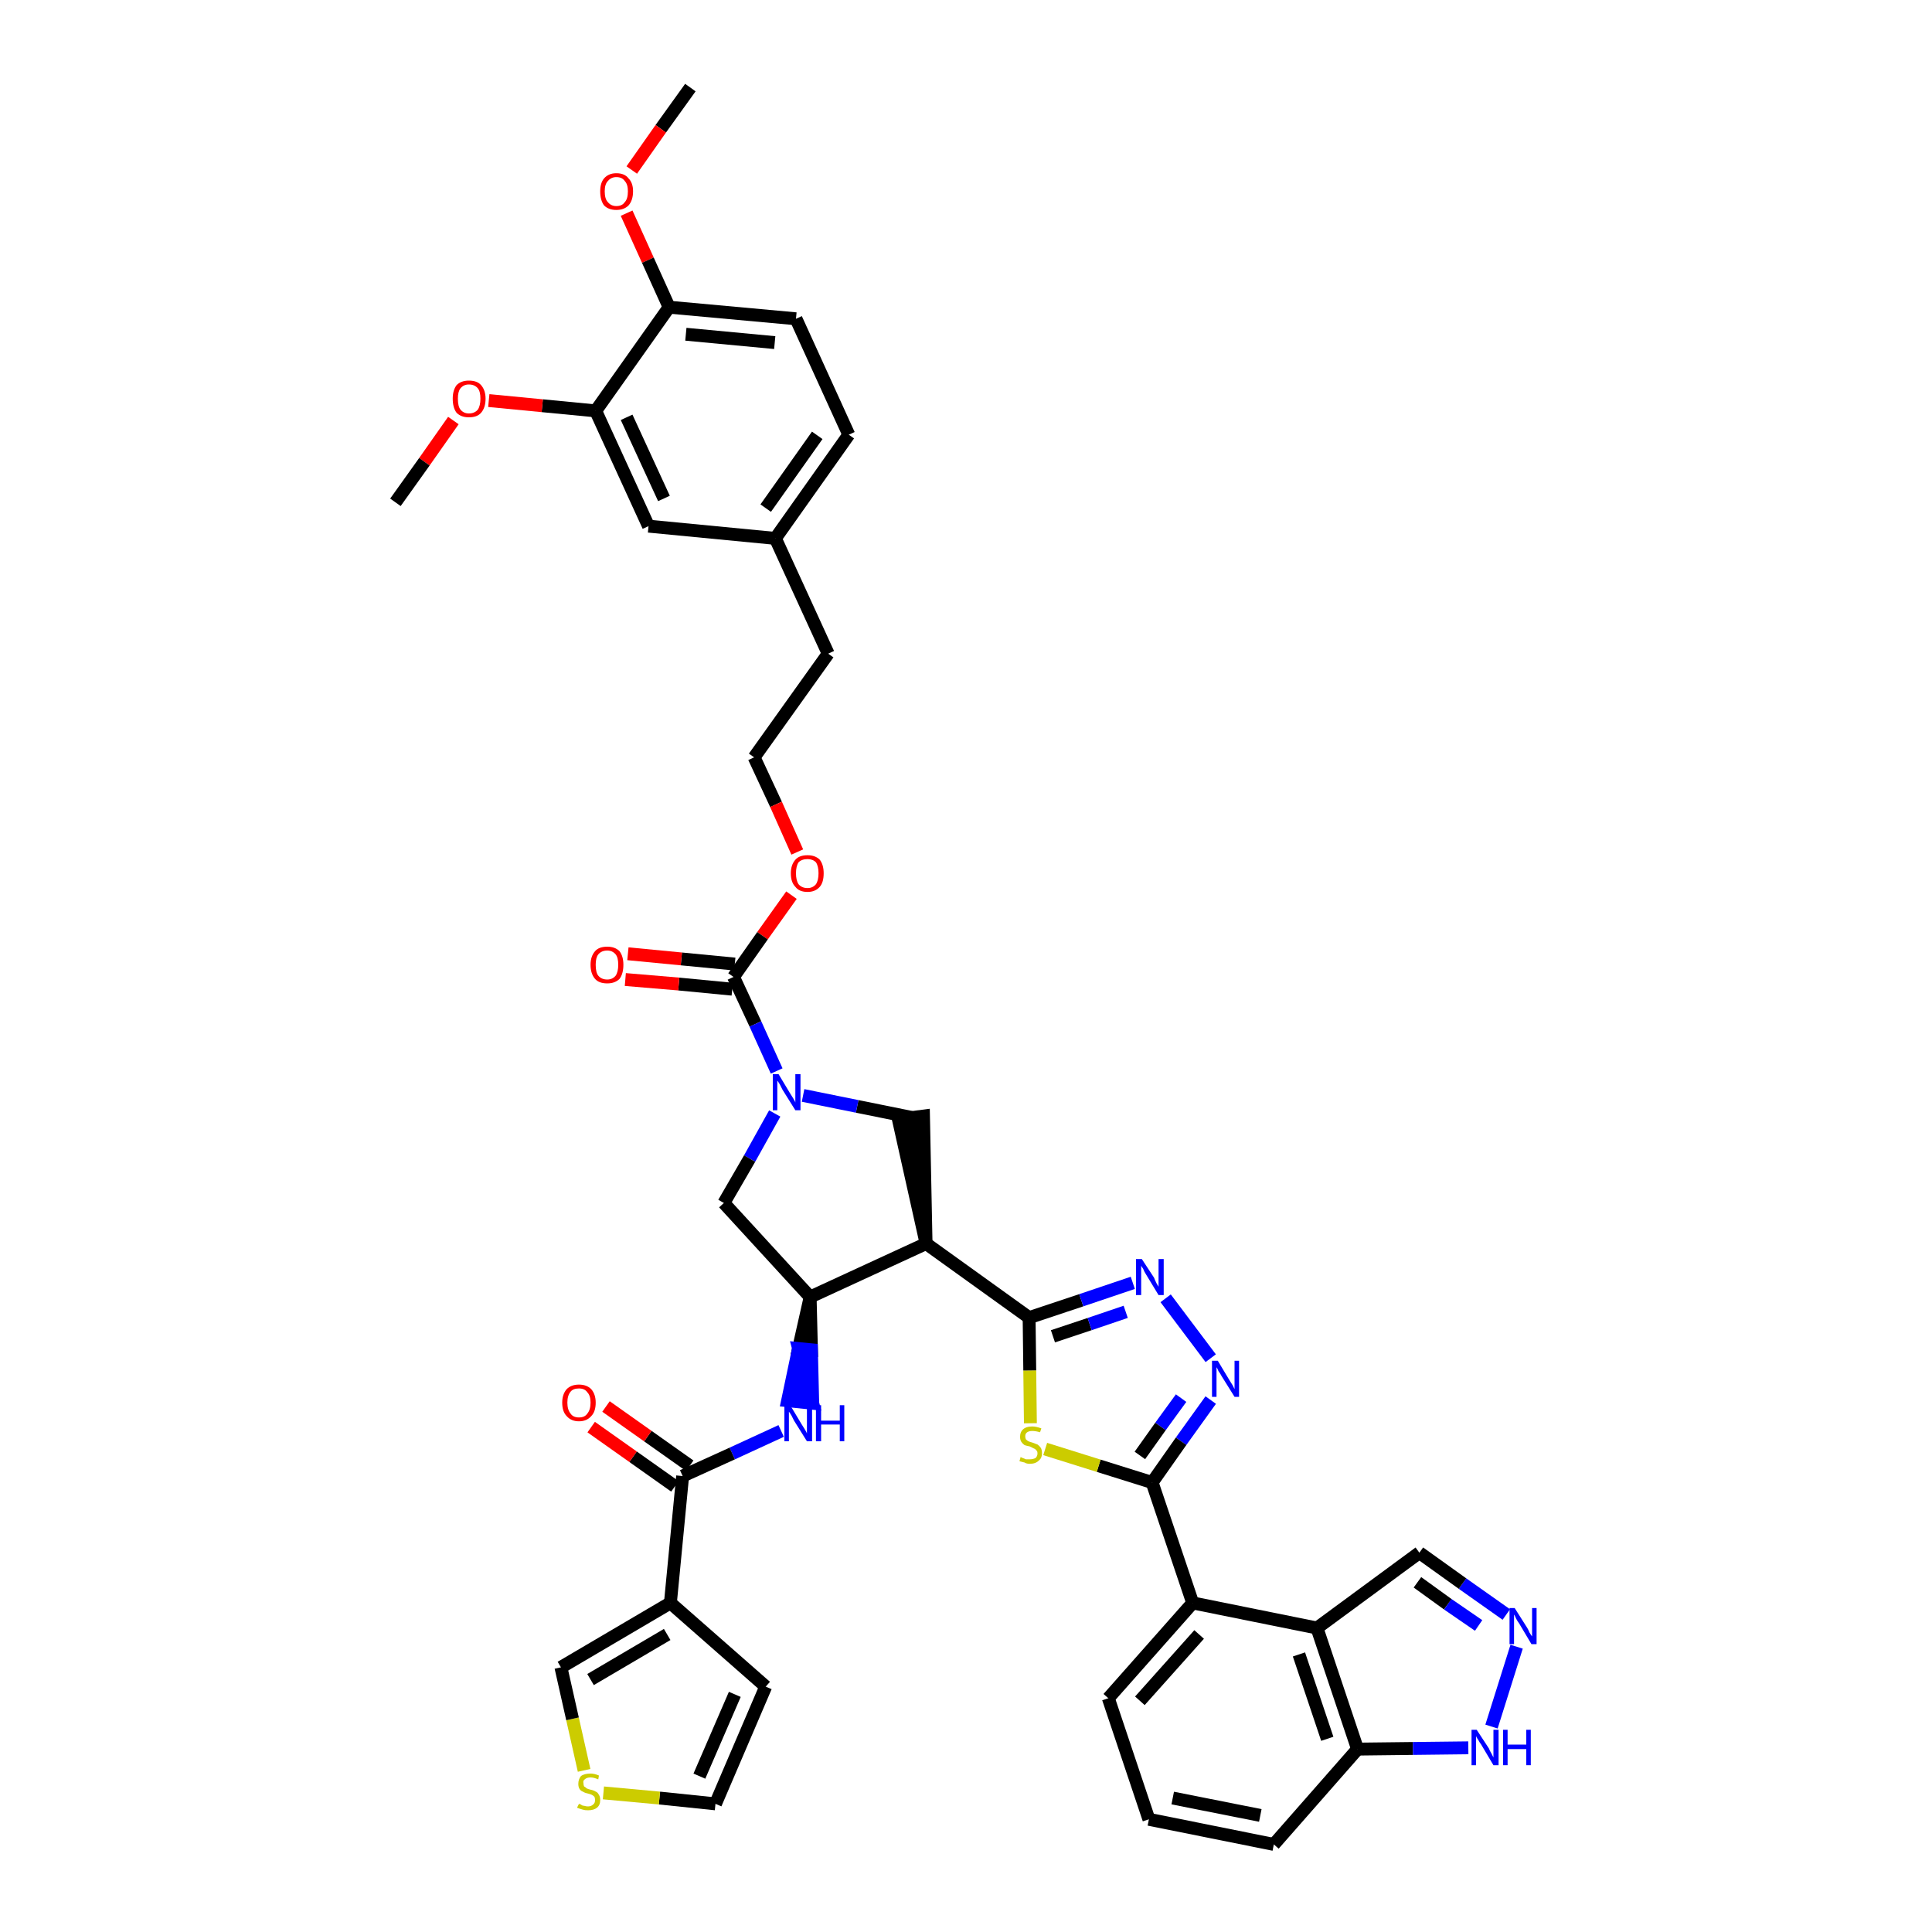 <?xml version='1.0' encoding='iso-8859-1'?>
<svg version='1.1' baseProfile='full'
              xmlns='http://www.w3.org/2000/svg'
                      xmlns:rdkit='http://www.rdkit.org/xml'
                      xmlns:xlink='http://www.w3.org/1999/xlink'
                  xml:space='preserve'
width='300px' height='300px' viewBox='0 0 300 300'>
<!-- END OF HEADER -->
<path class='bond-0 atom-0 atom-1' d='M 107.2,13.6 L 102.6,20.0' style='fill:none;fill-rule:evenodd;stroke:#000000;stroke-width:2.0px;stroke-linecap:butt;stroke-linejoin:miter;stroke-opacity:1' />
<path class='bond-0 atom-0 atom-1' d='M 102.6,20.0 L 98.1,26.4' style='fill:none;fill-rule:evenodd;stroke:#FF0000;stroke-width:2.0px;stroke-linecap:butt;stroke-linejoin:miter;stroke-opacity:1' />
<path class='bond-1 atom-1 atom-2' d='M 97.3,33.1 L 100.6,40.4' style='fill:none;fill-rule:evenodd;stroke:#FF0000;stroke-width:2.0px;stroke-linecap:butt;stroke-linejoin:miter;stroke-opacity:1' />
<path class='bond-1 atom-1 atom-2' d='M 100.6,40.4 L 103.9,47.7' style='fill:none;fill-rule:evenodd;stroke:#000000;stroke-width:2.0px;stroke-linecap:butt;stroke-linejoin:miter;stroke-opacity:1' />
<path class='bond-2 atom-2 atom-3' d='M 103.9,47.7 L 123.6,49.5' style='fill:none;fill-rule:evenodd;stroke:#000000;stroke-width:2.0px;stroke-linecap:butt;stroke-linejoin:miter;stroke-opacity:1' />
<path class='bond-2 atom-2 atom-3' d='M 106.5,51.9 L 120.3,53.2' style='fill:none;fill-rule:evenodd;stroke:#000000;stroke-width:2.0px;stroke-linecap:butt;stroke-linejoin:miter;stroke-opacity:1' />
<path class='bond-41 atom-39 atom-2' d='M 92.5,63.8 L 103.9,47.7' style='fill:none;fill-rule:evenodd;stroke:#000000;stroke-width:2.0px;stroke-linecap:butt;stroke-linejoin:miter;stroke-opacity:1' />
<path class='bond-3 atom-3 atom-4' d='M 123.6,49.5 L 131.8,67.5' style='fill:none;fill-rule:evenodd;stroke:#000000;stroke-width:2.0px;stroke-linecap:butt;stroke-linejoin:miter;stroke-opacity:1' />
<path class='bond-4 atom-4 atom-5' d='M 131.8,67.5 L 120.4,83.6' style='fill:none;fill-rule:evenodd;stroke:#000000;stroke-width:2.0px;stroke-linecap:butt;stroke-linejoin:miter;stroke-opacity:1' />
<path class='bond-4 atom-4 atom-5' d='M 126.9,67.6 L 118.9,78.9' style='fill:none;fill-rule:evenodd;stroke:#000000;stroke-width:2.0px;stroke-linecap:butt;stroke-linejoin:miter;stroke-opacity:1' />
<path class='bond-5 atom-5 atom-6' d='M 120.4,83.6 L 128.6,101.5' style='fill:none;fill-rule:evenodd;stroke:#000000;stroke-width:2.0px;stroke-linecap:butt;stroke-linejoin:miter;stroke-opacity:1' />
<path class='bond-37 atom-5 atom-38' d='M 120.4,83.6 L 100.7,81.7' style='fill:none;fill-rule:evenodd;stroke:#000000;stroke-width:2.0px;stroke-linecap:butt;stroke-linejoin:miter;stroke-opacity:1' />
<path class='bond-6 atom-6 atom-7' d='M 128.6,101.5 L 117.1,117.6' style='fill:none;fill-rule:evenodd;stroke:#000000;stroke-width:2.0px;stroke-linecap:butt;stroke-linejoin:miter;stroke-opacity:1' />
<path class='bond-7 atom-7 atom-8' d='M 117.1,117.6 L 120.5,124.9' style='fill:none;fill-rule:evenodd;stroke:#000000;stroke-width:2.0px;stroke-linecap:butt;stroke-linejoin:miter;stroke-opacity:1' />
<path class='bond-7 atom-7 atom-8' d='M 120.5,124.9 L 123.8,132.3' style='fill:none;fill-rule:evenodd;stroke:#FF0000;stroke-width:2.0px;stroke-linecap:butt;stroke-linejoin:miter;stroke-opacity:1' />
<path class='bond-8 atom-8 atom-9' d='M 122.9,139.0 L 118.4,145.3' style='fill:none;fill-rule:evenodd;stroke:#FF0000;stroke-width:2.0px;stroke-linecap:butt;stroke-linejoin:miter;stroke-opacity:1' />
<path class='bond-8 atom-8 atom-9' d='M 118.4,145.3 L 113.9,151.7' style='fill:none;fill-rule:evenodd;stroke:#000000;stroke-width:2.0px;stroke-linecap:butt;stroke-linejoin:miter;stroke-opacity:1' />
<path class='bond-9 atom-9 atom-10' d='M 114.1,149.7 L 105.8,148.9' style='fill:none;fill-rule:evenodd;stroke:#000000;stroke-width:2.0px;stroke-linecap:butt;stroke-linejoin:miter;stroke-opacity:1' />
<path class='bond-9 atom-9 atom-10' d='M 105.8,148.9 L 97.5,148.1' style='fill:none;fill-rule:evenodd;stroke:#FF0000;stroke-width:2.0px;stroke-linecap:butt;stroke-linejoin:miter;stroke-opacity:1' />
<path class='bond-9 atom-9 atom-10' d='M 113.7,153.6 L 105.4,152.8' style='fill:none;fill-rule:evenodd;stroke:#000000;stroke-width:2.0px;stroke-linecap:butt;stroke-linejoin:miter;stroke-opacity:1' />
<path class='bond-9 atom-9 atom-10' d='M 105.4,152.8 L 97.1,152.1' style='fill:none;fill-rule:evenodd;stroke:#FF0000;stroke-width:2.0px;stroke-linecap:butt;stroke-linejoin:miter;stroke-opacity:1' />
<path class='bond-10 atom-9 atom-11' d='M 113.9,151.7 L 117.3,159.0' style='fill:none;fill-rule:evenodd;stroke:#000000;stroke-width:2.0px;stroke-linecap:butt;stroke-linejoin:miter;stroke-opacity:1' />
<path class='bond-10 atom-9 atom-11' d='M 117.3,159.0 L 120.6,166.3' style='fill:none;fill-rule:evenodd;stroke:#0000FF;stroke-width:2.0px;stroke-linecap:butt;stroke-linejoin:miter;stroke-opacity:1' />
<path class='bond-11 atom-11 atom-12' d='M 120.3,172.9 L 116.4,179.9' style='fill:none;fill-rule:evenodd;stroke:#0000FF;stroke-width:2.0px;stroke-linecap:butt;stroke-linejoin:miter;stroke-opacity:1' />
<path class='bond-11 atom-11 atom-12' d='M 116.4,179.9 L 112.4,186.8' style='fill:none;fill-rule:evenodd;stroke:#000000;stroke-width:2.0px;stroke-linecap:butt;stroke-linejoin:miter;stroke-opacity:1' />
<path class='bond-42 atom-37 atom-11' d='M 141.5,173.5 L 133.1,171.8' style='fill:none;fill-rule:evenodd;stroke:#000000;stroke-width:2.0px;stroke-linecap:butt;stroke-linejoin:miter;stroke-opacity:1' />
<path class='bond-42 atom-37 atom-11' d='M 133.1,171.8 L 124.7,170.1' style='fill:none;fill-rule:evenodd;stroke:#0000FF;stroke-width:2.0px;stroke-linecap:butt;stroke-linejoin:miter;stroke-opacity:1' />
<path class='bond-12 atom-12 atom-13' d='M 112.4,186.8 L 125.8,201.4' style='fill:none;fill-rule:evenodd;stroke:#000000;stroke-width:2.0px;stroke-linecap:butt;stroke-linejoin:miter;stroke-opacity:1' />
<path class='bond-13 atom-13 atom-14' d='M 125.8,201.4 L 124.0,209.4 L 126.0,209.6 Z' style='fill:#000000;fill-rule:evenodd;fill-opacity:1;stroke:#000000;stroke-width:2.0px;stroke-linecap:butt;stroke-linejoin:miter;stroke-opacity:1;' />
<path class='bond-13 atom-13 atom-14' d='M 124.0,209.4 L 126.2,217.9 L 122.3,217.5 Z' style='fill:#0000FF;fill-rule:evenodd;fill-opacity:1;stroke:#0000FF;stroke-width:2.0px;stroke-linecap:butt;stroke-linejoin:miter;stroke-opacity:1;' />
<path class='bond-13 atom-13 atom-14' d='M 124.0,209.4 L 126.0,209.6 L 126.2,217.9 Z' style='fill:#0000FF;fill-rule:evenodd;fill-opacity:1;stroke:#0000FF;stroke-width:2.0px;stroke-linecap:butt;stroke-linejoin:miter;stroke-opacity:1;' />
<path class='bond-21 atom-13 atom-22' d='M 125.8,201.4 L 143.8,193.1' style='fill:none;fill-rule:evenodd;stroke:#000000;stroke-width:2.0px;stroke-linecap:butt;stroke-linejoin:miter;stroke-opacity:1' />
<path class='bond-14 atom-14 atom-15' d='M 121.3,222.2 L 113.7,225.7' style='fill:none;fill-rule:evenodd;stroke:#0000FF;stroke-width:2.0px;stroke-linecap:butt;stroke-linejoin:miter;stroke-opacity:1' />
<path class='bond-14 atom-14 atom-15' d='M 113.7,225.7 L 106.0,229.2' style='fill:none;fill-rule:evenodd;stroke:#000000;stroke-width:2.0px;stroke-linecap:butt;stroke-linejoin:miter;stroke-opacity:1' />
<path class='bond-15 atom-15 atom-16' d='M 107.1,227.6 L 100.6,223.0' style='fill:none;fill-rule:evenodd;stroke:#000000;stroke-width:2.0px;stroke-linecap:butt;stroke-linejoin:miter;stroke-opacity:1' />
<path class='bond-15 atom-15 atom-16' d='M 100.6,223.0 L 94.1,218.4' style='fill:none;fill-rule:evenodd;stroke:#FF0000;stroke-width:2.0px;stroke-linecap:butt;stroke-linejoin:miter;stroke-opacity:1' />
<path class='bond-15 atom-15 atom-16' d='M 104.8,230.8 L 98.3,226.2' style='fill:none;fill-rule:evenodd;stroke:#000000;stroke-width:2.0px;stroke-linecap:butt;stroke-linejoin:miter;stroke-opacity:1' />
<path class='bond-15 atom-15 atom-16' d='M 98.3,226.2 L 91.8,221.6' style='fill:none;fill-rule:evenodd;stroke:#FF0000;stroke-width:2.0px;stroke-linecap:butt;stroke-linejoin:miter;stroke-opacity:1' />
<path class='bond-16 atom-15 atom-17' d='M 106.0,229.2 L 104.1,248.9' style='fill:none;fill-rule:evenodd;stroke:#000000;stroke-width:2.0px;stroke-linecap:butt;stroke-linejoin:miter;stroke-opacity:1' />
<path class='bond-17 atom-17 atom-18' d='M 104.1,248.9 L 118.9,261.9' style='fill:none;fill-rule:evenodd;stroke:#000000;stroke-width:2.0px;stroke-linecap:butt;stroke-linejoin:miter;stroke-opacity:1' />
<path class='bond-43 atom-21 atom-17' d='M 87.1,258.9 L 104.1,248.9' style='fill:none;fill-rule:evenodd;stroke:#000000;stroke-width:2.0px;stroke-linecap:butt;stroke-linejoin:miter;stroke-opacity:1' />
<path class='bond-43 atom-21 atom-17' d='M 91.7,260.8 L 103.6,253.8' style='fill:none;fill-rule:evenodd;stroke:#000000;stroke-width:2.0px;stroke-linecap:butt;stroke-linejoin:miter;stroke-opacity:1' />
<path class='bond-18 atom-18 atom-19' d='M 118.9,261.9 L 111.1,280.1' style='fill:none;fill-rule:evenodd;stroke:#000000;stroke-width:2.0px;stroke-linecap:butt;stroke-linejoin:miter;stroke-opacity:1' />
<path class='bond-18 atom-18 atom-19' d='M 114.1,263.1 L 108.6,275.8' style='fill:none;fill-rule:evenodd;stroke:#000000;stroke-width:2.0px;stroke-linecap:butt;stroke-linejoin:miter;stroke-opacity:1' />
<path class='bond-19 atom-19 atom-20' d='M 111.1,280.1 L 102.4,279.2' style='fill:none;fill-rule:evenodd;stroke:#000000;stroke-width:2.0px;stroke-linecap:butt;stroke-linejoin:miter;stroke-opacity:1' />
<path class='bond-19 atom-19 atom-20' d='M 102.4,279.2 L 93.7,278.4' style='fill:none;fill-rule:evenodd;stroke:#CCCC00;stroke-width:2.0px;stroke-linecap:butt;stroke-linejoin:miter;stroke-opacity:1' />
<path class='bond-20 atom-20 atom-21' d='M 90.7,274.9 L 88.9,266.9' style='fill:none;fill-rule:evenodd;stroke:#CCCC00;stroke-width:2.0px;stroke-linecap:butt;stroke-linejoin:miter;stroke-opacity:1' />
<path class='bond-20 atom-20 atom-21' d='M 88.9,266.9 L 87.1,258.9' style='fill:none;fill-rule:evenodd;stroke:#000000;stroke-width:2.0px;stroke-linecap:butt;stroke-linejoin:miter;stroke-opacity:1' />
<path class='bond-22 atom-22 atom-23' d='M 143.8,193.1 L 159.8,204.6' style='fill:none;fill-rule:evenodd;stroke:#000000;stroke-width:2.0px;stroke-linecap:butt;stroke-linejoin:miter;stroke-opacity:1' />
<path class='bond-36 atom-22 atom-37' d='M 143.8,193.1 L 143.4,173.3 L 139.5,173.8 Z' style='fill:#000000;fill-rule:evenodd;fill-opacity:1;stroke:#000000;stroke-width:2.0px;stroke-linecap:butt;stroke-linejoin:miter;stroke-opacity:1;' />
<path class='bond-23 atom-23 atom-24' d='M 159.8,204.6 L 167.9,201.9' style='fill:none;fill-rule:evenodd;stroke:#000000;stroke-width:2.0px;stroke-linecap:butt;stroke-linejoin:miter;stroke-opacity:1' />
<path class='bond-23 atom-23 atom-24' d='M 167.9,201.9 L 175.9,199.2' style='fill:none;fill-rule:evenodd;stroke:#0000FF;stroke-width:2.0px;stroke-linecap:butt;stroke-linejoin:miter;stroke-opacity:1' />
<path class='bond-23 atom-23 atom-24' d='M 163.5,207.5 L 169.2,205.6' style='fill:none;fill-rule:evenodd;stroke:#000000;stroke-width:2.0px;stroke-linecap:butt;stroke-linejoin:miter;stroke-opacity:1' />
<path class='bond-23 atom-23 atom-24' d='M 169.2,205.6 L 174.8,203.7' style='fill:none;fill-rule:evenodd;stroke:#0000FF;stroke-width:2.0px;stroke-linecap:butt;stroke-linejoin:miter;stroke-opacity:1' />
<path class='bond-44 atom-36 atom-23' d='M 160.0,221.0 L 159.9,212.8' style='fill:none;fill-rule:evenodd;stroke:#CCCC00;stroke-width:2.0px;stroke-linecap:butt;stroke-linejoin:miter;stroke-opacity:1' />
<path class='bond-44 atom-36 atom-23' d='M 159.9,212.8 L 159.8,204.6' style='fill:none;fill-rule:evenodd;stroke:#000000;stroke-width:2.0px;stroke-linecap:butt;stroke-linejoin:miter;stroke-opacity:1' />
<path class='bond-24 atom-24 atom-25' d='M 181.0,201.6 L 188.0,210.9' style='fill:none;fill-rule:evenodd;stroke:#0000FF;stroke-width:2.0px;stroke-linecap:butt;stroke-linejoin:miter;stroke-opacity:1' />
<path class='bond-25 atom-25 atom-26' d='M 188.0,217.4 L 183.4,223.8' style='fill:none;fill-rule:evenodd;stroke:#0000FF;stroke-width:2.0px;stroke-linecap:butt;stroke-linejoin:miter;stroke-opacity:1' />
<path class='bond-25 atom-25 atom-26' d='M 183.4,223.8 L 178.9,230.2' style='fill:none;fill-rule:evenodd;stroke:#000000;stroke-width:2.0px;stroke-linecap:butt;stroke-linejoin:miter;stroke-opacity:1' />
<path class='bond-25 atom-25 atom-26' d='M 183.4,217.1 L 180.2,221.5' style='fill:none;fill-rule:evenodd;stroke:#0000FF;stroke-width:2.0px;stroke-linecap:butt;stroke-linejoin:miter;stroke-opacity:1' />
<path class='bond-25 atom-25 atom-26' d='M 180.2,221.5 L 177.0,226.0' style='fill:none;fill-rule:evenodd;stroke:#000000;stroke-width:2.0px;stroke-linecap:butt;stroke-linejoin:miter;stroke-opacity:1' />
<path class='bond-26 atom-26 atom-27' d='M 178.9,230.2 L 185.2,248.9' style='fill:none;fill-rule:evenodd;stroke:#000000;stroke-width:2.0px;stroke-linecap:butt;stroke-linejoin:miter;stroke-opacity:1' />
<path class='bond-35 atom-26 atom-36' d='M 178.9,230.2 L 170.6,227.6' style='fill:none;fill-rule:evenodd;stroke:#000000;stroke-width:2.0px;stroke-linecap:butt;stroke-linejoin:miter;stroke-opacity:1' />
<path class='bond-35 atom-26 atom-36' d='M 170.6,227.6 L 162.3,225.0' style='fill:none;fill-rule:evenodd;stroke:#CCCC00;stroke-width:2.0px;stroke-linecap:butt;stroke-linejoin:miter;stroke-opacity:1' />
<path class='bond-27 atom-27 atom-28' d='M 185.2,248.9 L 172.1,263.7' style='fill:none;fill-rule:evenodd;stroke:#000000;stroke-width:2.0px;stroke-linecap:butt;stroke-linejoin:miter;stroke-opacity:1' />
<path class='bond-27 atom-27 atom-28' d='M 186.2,253.8 L 177.0,264.1' style='fill:none;fill-rule:evenodd;stroke:#000000;stroke-width:2.0px;stroke-linecap:butt;stroke-linejoin:miter;stroke-opacity:1' />
<path class='bond-45 atom-35 atom-27' d='M 204.5,252.8 L 185.2,248.9' style='fill:none;fill-rule:evenodd;stroke:#000000;stroke-width:2.0px;stroke-linecap:butt;stroke-linejoin:miter;stroke-opacity:1' />
<path class='bond-28 atom-28 atom-29' d='M 172.1,263.7 L 178.4,282.5' style='fill:none;fill-rule:evenodd;stroke:#000000;stroke-width:2.0px;stroke-linecap:butt;stroke-linejoin:miter;stroke-opacity:1' />
<path class='bond-29 atom-29 atom-30' d='M 178.4,282.5 L 197.8,286.4' style='fill:none;fill-rule:evenodd;stroke:#000000;stroke-width:2.0px;stroke-linecap:butt;stroke-linejoin:miter;stroke-opacity:1' />
<path class='bond-29 atom-29 atom-30' d='M 182.1,279.2 L 195.7,281.9' style='fill:none;fill-rule:evenodd;stroke:#000000;stroke-width:2.0px;stroke-linecap:butt;stroke-linejoin:miter;stroke-opacity:1' />
<path class='bond-30 atom-30 atom-31' d='M 197.8,286.4 L 210.8,271.6' style='fill:none;fill-rule:evenodd;stroke:#000000;stroke-width:2.0px;stroke-linecap:butt;stroke-linejoin:miter;stroke-opacity:1' />
<path class='bond-31 atom-31 atom-32' d='M 210.8,271.6 L 219.4,271.5' style='fill:none;fill-rule:evenodd;stroke:#000000;stroke-width:2.0px;stroke-linecap:butt;stroke-linejoin:miter;stroke-opacity:1' />
<path class='bond-31 atom-31 atom-32' d='M 219.4,271.5 L 228.0,271.4' style='fill:none;fill-rule:evenodd;stroke:#0000FF;stroke-width:2.0px;stroke-linecap:butt;stroke-linejoin:miter;stroke-opacity:1' />
<path class='bond-46 atom-35 atom-31' d='M 204.5,252.8 L 210.8,271.6' style='fill:none;fill-rule:evenodd;stroke:#000000;stroke-width:2.0px;stroke-linecap:butt;stroke-linejoin:miter;stroke-opacity:1' />
<path class='bond-46 atom-35 atom-31' d='M 201.7,256.9 L 206.1,270.0' style='fill:none;fill-rule:evenodd;stroke:#000000;stroke-width:2.0px;stroke-linecap:butt;stroke-linejoin:miter;stroke-opacity:1' />
<path class='bond-32 atom-32 atom-33' d='M 231.6,268.1 L 235.5,255.7' style='fill:none;fill-rule:evenodd;stroke:#0000FF;stroke-width:2.0px;stroke-linecap:butt;stroke-linejoin:miter;stroke-opacity:1' />
<path class='bond-33 atom-33 atom-34' d='M 233.9,250.7 L 227.1,245.9' style='fill:none;fill-rule:evenodd;stroke:#0000FF;stroke-width:2.0px;stroke-linecap:butt;stroke-linejoin:miter;stroke-opacity:1' />
<path class='bond-33 atom-33 atom-34' d='M 227.1,245.9 L 220.4,241.1' style='fill:none;fill-rule:evenodd;stroke:#000000;stroke-width:2.0px;stroke-linecap:butt;stroke-linejoin:miter;stroke-opacity:1' />
<path class='bond-33 atom-33 atom-34' d='M 229.6,252.4 L 224.8,249.1' style='fill:none;fill-rule:evenodd;stroke:#0000FF;stroke-width:2.0px;stroke-linecap:butt;stroke-linejoin:miter;stroke-opacity:1' />
<path class='bond-33 atom-33 atom-34' d='M 224.8,249.1 L 220.1,245.7' style='fill:none;fill-rule:evenodd;stroke:#000000;stroke-width:2.0px;stroke-linecap:butt;stroke-linejoin:miter;stroke-opacity:1' />
<path class='bond-34 atom-34 atom-35' d='M 220.4,241.1 L 204.5,252.8' style='fill:none;fill-rule:evenodd;stroke:#000000;stroke-width:2.0px;stroke-linecap:butt;stroke-linejoin:miter;stroke-opacity:1' />
<path class='bond-38 atom-38 atom-39' d='M 100.7,81.7 L 92.5,63.8' style='fill:none;fill-rule:evenodd;stroke:#000000;stroke-width:2.0px;stroke-linecap:butt;stroke-linejoin:miter;stroke-opacity:1' />
<path class='bond-38 atom-38 atom-39' d='M 103.1,77.4 L 97.3,64.8' style='fill:none;fill-rule:evenodd;stroke:#000000;stroke-width:2.0px;stroke-linecap:butt;stroke-linejoin:miter;stroke-opacity:1' />
<path class='bond-39 atom-39 atom-40' d='M 92.5,63.8 L 84.2,63.0' style='fill:none;fill-rule:evenodd;stroke:#000000;stroke-width:2.0px;stroke-linecap:butt;stroke-linejoin:miter;stroke-opacity:1' />
<path class='bond-39 atom-39 atom-40' d='M 84.2,63.0 L 75.9,62.2' style='fill:none;fill-rule:evenodd;stroke:#FF0000;stroke-width:2.0px;stroke-linecap:butt;stroke-linejoin:miter;stroke-opacity:1' />
<path class='bond-40 atom-40 atom-41' d='M 70.4,65.3 L 65.9,71.7' style='fill:none;fill-rule:evenodd;stroke:#FF0000;stroke-width:2.0px;stroke-linecap:butt;stroke-linejoin:miter;stroke-opacity:1' />
<path class='bond-40 atom-40 atom-41' d='M 65.9,71.7 L 61.4,78.0' style='fill:none;fill-rule:evenodd;stroke:#000000;stroke-width:2.0px;stroke-linecap:butt;stroke-linejoin:miter;stroke-opacity:1' />
<path  class='atom-1' d='M 93.2 29.7
Q 93.2 28.4, 93.8 27.7
Q 94.5 26.9, 95.7 26.9
Q 97.0 26.9, 97.6 27.7
Q 98.3 28.4, 98.3 29.7
Q 98.3 31.1, 97.6 31.9
Q 96.9 32.6, 95.7 32.6
Q 94.5 32.6, 93.8 31.9
Q 93.2 31.1, 93.2 29.7
M 95.7 32.0
Q 96.6 32.0, 97.0 31.4
Q 97.5 30.9, 97.5 29.7
Q 97.5 28.6, 97.0 28.1
Q 96.6 27.5, 95.7 27.5
Q 94.9 27.5, 94.4 28.1
Q 93.9 28.6, 93.9 29.7
Q 93.9 30.9, 94.4 31.4
Q 94.9 32.0, 95.7 32.0
' fill='#FF0000'/>
<path  class='atom-8' d='M 122.8 135.6
Q 122.8 134.3, 123.5 133.5
Q 124.1 132.8, 125.4 132.8
Q 126.6 132.8, 127.3 133.5
Q 127.9 134.3, 127.9 135.6
Q 127.9 137.0, 127.3 137.7
Q 126.6 138.5, 125.4 138.5
Q 124.1 138.5, 123.5 137.7
Q 122.8 137.0, 122.8 135.6
M 125.4 137.9
Q 126.2 137.9, 126.7 137.3
Q 127.1 136.7, 127.1 135.6
Q 127.1 134.5, 126.7 133.9
Q 126.2 133.4, 125.4 133.4
Q 124.5 133.4, 124.0 133.9
Q 123.6 134.5, 123.6 135.6
Q 123.6 136.7, 124.0 137.3
Q 124.5 137.9, 125.4 137.9
' fill='#FF0000'/>
<path  class='atom-10' d='M 91.7 149.8
Q 91.7 148.5, 92.4 147.7
Q 93.0 147.0, 94.3 147.0
Q 95.5 147.0, 96.2 147.7
Q 96.8 148.5, 96.8 149.8
Q 96.8 151.2, 96.2 152.0
Q 95.5 152.7, 94.3 152.7
Q 93.0 152.7, 92.4 152.0
Q 91.7 151.2, 91.7 149.8
M 94.3 152.1
Q 95.1 152.1, 95.6 151.5
Q 96.0 150.9, 96.0 149.8
Q 96.0 148.7, 95.6 148.2
Q 95.1 147.6, 94.3 147.6
Q 93.4 147.6, 92.9 148.2
Q 92.5 148.7, 92.5 149.8
Q 92.5 151.0, 92.9 151.5
Q 93.4 152.1, 94.3 152.1
' fill='#FF0000'/>
<path  class='atom-11' d='M 120.9 166.8
L 122.7 169.8
Q 122.9 170.1, 123.2 170.6
Q 123.5 171.1, 123.5 171.2
L 123.5 166.8
L 124.3 166.8
L 124.3 172.4
L 123.5 172.4
L 121.5 169.2
Q 121.3 168.8, 121.1 168.4
Q 120.8 167.9, 120.7 167.8
L 120.7 172.4
L 120.0 172.4
L 120.0 166.8
L 120.9 166.8
' fill='#0000FF'/>
<path  class='atom-14' d='M 122.7 218.2
L 124.5 221.2
Q 124.7 221.5, 125.0 222.0
Q 125.3 222.5, 125.3 222.6
L 125.3 218.2
L 126.1 218.2
L 126.1 223.8
L 125.3 223.8
L 123.3 220.6
Q 123.1 220.2, 122.9 219.8
Q 122.6 219.3, 122.5 219.2
L 122.5 223.8
L 121.8 223.8
L 121.8 218.2
L 122.7 218.2
' fill='#0000FF'/>
<path  class='atom-14' d='M 126.7 218.2
L 127.5 218.2
L 127.5 220.6
L 130.4 220.6
L 130.4 218.2
L 131.1 218.2
L 131.1 223.8
L 130.4 223.8
L 130.4 221.2
L 127.5 221.2
L 127.5 223.8
L 126.7 223.8
L 126.7 218.2
' fill='#0000FF'/>
<path  class='atom-16' d='M 87.3 217.8
Q 87.3 216.5, 88.0 215.7
Q 88.7 215.0, 89.9 215.0
Q 91.1 215.0, 91.8 215.7
Q 92.5 216.5, 92.5 217.8
Q 92.5 219.2, 91.8 219.9
Q 91.1 220.7, 89.9 220.7
Q 88.7 220.7, 88.0 219.9
Q 87.3 219.2, 87.3 217.8
M 89.9 220.1
Q 90.8 220.1, 91.2 219.5
Q 91.7 218.9, 91.7 217.8
Q 91.7 216.7, 91.2 216.2
Q 90.8 215.6, 89.9 215.6
Q 89.0 215.6, 88.6 216.1
Q 88.1 216.7, 88.1 217.8
Q 88.1 218.9, 88.6 219.5
Q 89.0 220.1, 89.9 220.1
' fill='#FF0000'/>
<path  class='atom-20' d='M 89.9 280.1
Q 89.9 280.1, 90.2 280.2
Q 90.4 280.4, 90.7 280.4
Q 91.0 280.5, 91.3 280.5
Q 91.8 280.5, 92.1 280.2
Q 92.4 280.0, 92.4 279.5
Q 92.4 279.2, 92.3 279.0
Q 92.1 278.8, 91.9 278.7
Q 91.7 278.6, 91.3 278.5
Q 90.8 278.4, 90.5 278.2
Q 90.2 278.1, 90.0 277.8
Q 89.8 277.5, 89.8 277.0
Q 89.8 276.3, 90.2 275.8
Q 90.7 275.4, 91.7 275.4
Q 92.3 275.4, 93.0 275.7
L 92.9 276.3
Q 92.2 276.0, 91.7 276.0
Q 91.1 276.0, 90.8 276.3
Q 90.5 276.5, 90.6 276.9
Q 90.6 277.2, 90.7 277.4
Q 90.9 277.5, 91.1 277.7
Q 91.3 277.8, 91.7 277.9
Q 92.2 278.0, 92.5 278.2
Q 92.8 278.3, 93.0 278.7
Q 93.2 279.0, 93.2 279.5
Q 93.2 280.3, 92.7 280.7
Q 92.2 281.1, 91.3 281.1
Q 90.8 281.1, 90.5 281.0
Q 90.1 280.9, 89.6 280.7
L 89.9 280.1
' fill='#CCCC00'/>
<path  class='atom-24' d='M 177.3 195.5
L 179.2 198.4
Q 179.3 198.7, 179.6 199.3
Q 179.9 199.8, 179.9 199.8
L 179.9 195.5
L 180.7 195.5
L 180.7 201.1
L 179.9 201.1
L 177.9 197.8
Q 177.7 197.5, 177.5 197.0
Q 177.2 196.6, 177.2 196.5
L 177.2 201.1
L 176.4 201.1
L 176.4 195.5
L 177.3 195.5
' fill='#0000FF'/>
<path  class='atom-25' d='M 189.1 211.3
L 190.9 214.3
Q 191.1 214.6, 191.4 215.1
Q 191.7 215.7, 191.7 215.7
L 191.7 211.3
L 192.4 211.3
L 192.4 216.9
L 191.7 216.9
L 189.7 213.7
Q 189.5 213.3, 189.2 212.9
Q 189.0 212.4, 188.9 212.3
L 188.9 216.9
L 188.2 216.9
L 188.2 211.3
L 189.1 211.3
' fill='#0000FF'/>
<path  class='atom-32' d='M 229.3 268.6
L 231.2 271.5
Q 231.3 271.8, 231.6 272.3
Q 231.9 272.9, 231.9 272.9
L 231.9 268.6
L 232.7 268.6
L 232.7 274.1
L 231.9 274.1
L 230.0 270.9
Q 229.7 270.5, 229.5 270.1
Q 229.2 269.7, 229.2 269.5
L 229.2 274.1
L 228.5 274.1
L 228.5 268.6
L 229.3 268.6
' fill='#0000FF'/>
<path  class='atom-32' d='M 233.4 268.6
L 234.1 268.6
L 234.1 270.9
L 237.0 270.9
L 237.0 268.6
L 237.7 268.6
L 237.7 274.1
L 237.0 274.1
L 237.0 271.6
L 234.1 271.6
L 234.1 274.1
L 233.4 274.1
L 233.4 268.6
' fill='#0000FF'/>
<path  class='atom-33' d='M 235.2 249.7
L 237.1 252.7
Q 237.3 253.0, 237.5 253.5
Q 237.8 254.0, 237.9 254.1
L 237.9 249.7
L 238.6 249.7
L 238.6 255.3
L 237.8 255.3
L 235.9 252.1
Q 235.6 251.7, 235.4 251.3
Q 235.2 250.8, 235.1 250.7
L 235.1 255.3
L 234.4 255.3
L 234.4 249.7
L 235.2 249.7
' fill='#0000FF'/>
<path  class='atom-36' d='M 158.5 226.2
Q 158.5 226.3, 158.8 226.4
Q 159.1 226.5, 159.3 226.6
Q 159.6 226.6, 159.9 226.6
Q 160.4 226.6, 160.8 226.4
Q 161.1 226.1, 161.1 225.7
Q 161.1 225.3, 160.9 225.2
Q 160.8 225.0, 160.5 224.9
Q 160.3 224.8, 159.9 224.6
Q 159.4 224.5, 159.1 224.4
Q 158.8 224.2, 158.6 223.9
Q 158.4 223.6, 158.4 223.1
Q 158.4 222.4, 158.8 222.0
Q 159.3 221.5, 160.3 221.5
Q 160.9 221.5, 161.7 221.8
L 161.5 222.4
Q 160.8 222.2, 160.3 222.2
Q 159.8 222.2, 159.5 222.4
Q 159.2 222.6, 159.2 223.0
Q 159.2 223.3, 159.3 223.5
Q 159.5 223.7, 159.7 223.8
Q 159.9 223.9, 160.3 224.0
Q 160.8 224.2, 161.1 224.3
Q 161.4 224.5, 161.6 224.8
Q 161.8 225.1, 161.8 225.7
Q 161.8 226.4, 161.3 226.8
Q 160.8 227.3, 159.9 227.3
Q 159.4 227.3, 159.1 227.1
Q 158.7 227.0, 158.3 226.9
L 158.5 226.2
' fill='#CCCC00'/>
<path  class='atom-40' d='M 70.3 61.9
Q 70.3 60.6, 70.9 59.8
Q 71.6 59.1, 72.8 59.1
Q 74.1 59.1, 74.7 59.8
Q 75.4 60.6, 75.4 61.9
Q 75.4 63.3, 74.7 64.1
Q 74.1 64.8, 72.8 64.8
Q 71.6 64.8, 70.9 64.1
Q 70.3 63.3, 70.3 61.9
M 72.8 64.2
Q 73.7 64.2, 74.2 63.6
Q 74.6 63.0, 74.6 61.9
Q 74.6 60.8, 74.2 60.3
Q 73.7 59.7, 72.8 59.7
Q 72.0 59.7, 71.5 60.3
Q 71.1 60.8, 71.1 61.9
Q 71.1 63.1, 71.5 63.6
Q 72.0 64.2, 72.8 64.2
' fill='#FF0000'/>
</svg>
